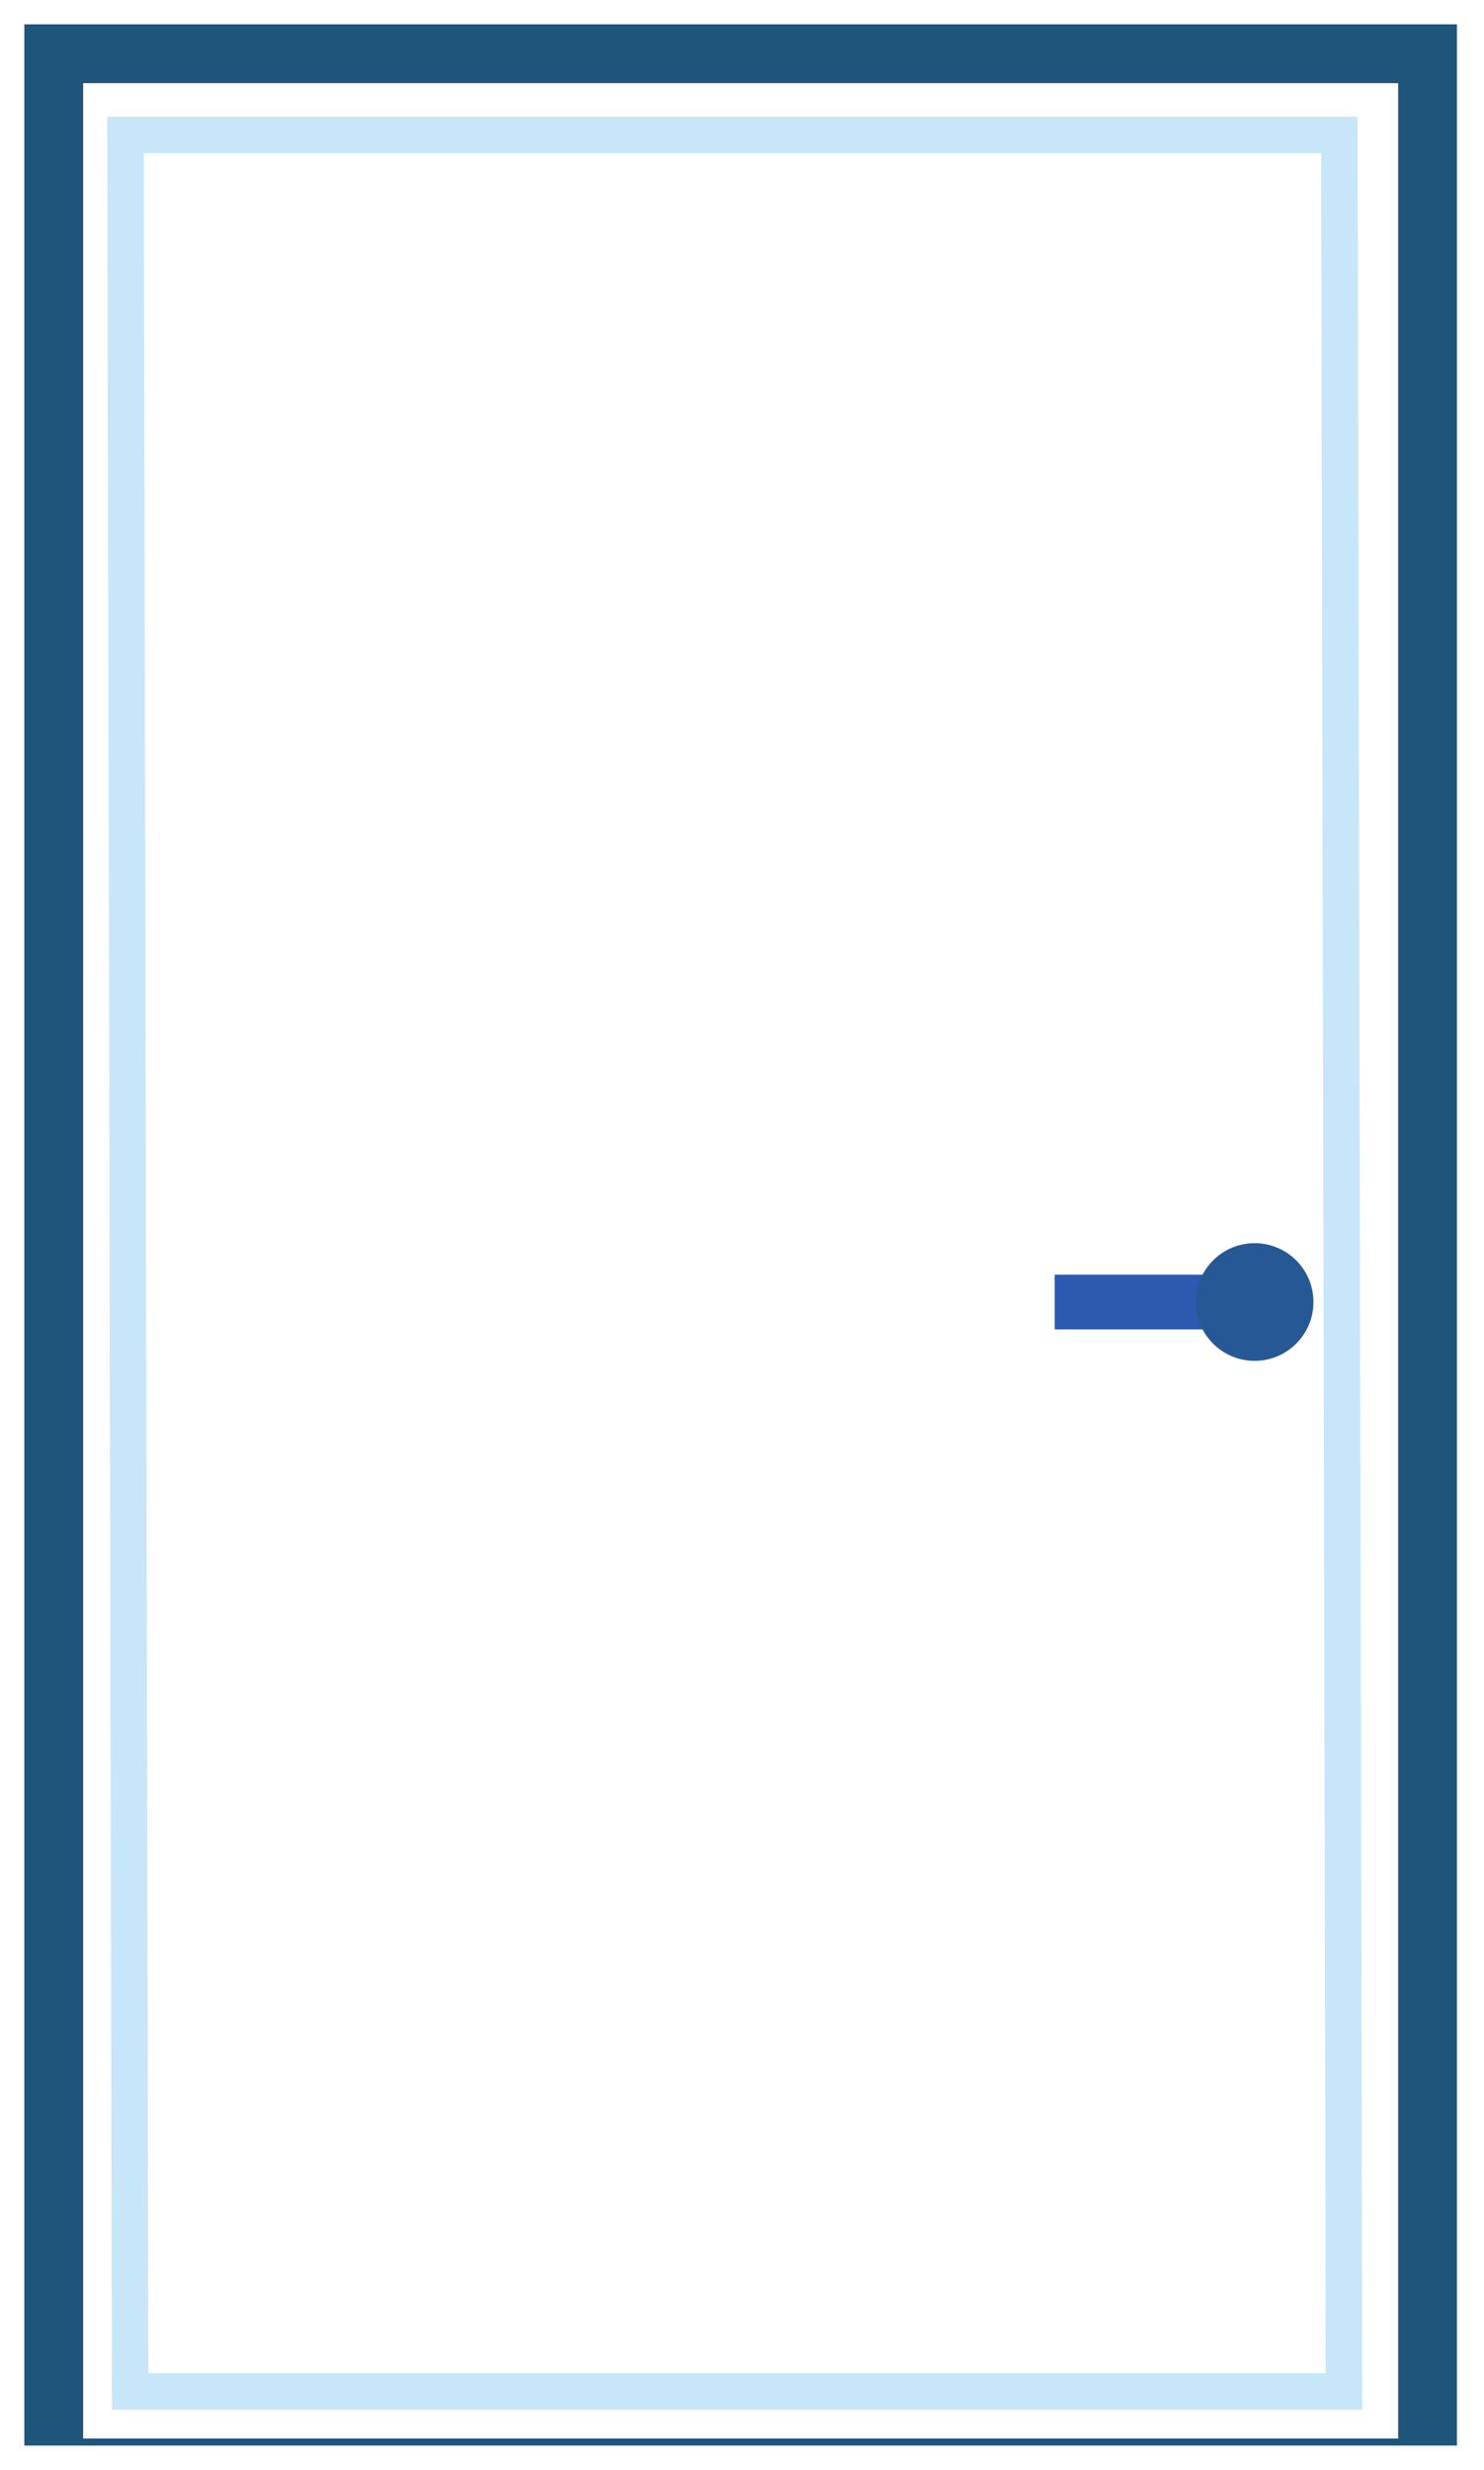 <svg width="244" height="406" viewBox="0 0 244 406" fill="none" xmlns="http://www.w3.org/2000/svg">
<g filter="url(#filter0_d_48_29)">
<path d="M4 0H239.551V398H4V0Z" fill="#1F557B"/>
<path d="M13.67 9.67H229.882V396.84H13.67V9.67Z" fill="white"/>
<g filter="url(#filter1_f_48_29)">
<path d="M20.632 18.179L21.405 389.104H220.985L220.212 18.179H20.632Z" stroke="#C7E6FA" stroke-width="6"/>
</g>
<path d="M173.411 210.023H200.486" stroke="#2D5AAF" stroke-width="9"/>
<circle cx="206.288" cy="210.023" r="9.67" fill="#265895"/>
</g>
<defs>
<filter id="filter0_d_48_29" x="0" y="0" width="243.551" height="406" filterUnits="userSpaceOnUse" color-interpolation-filters="sRGB">
<feFlood flood-opacity="0" result="BackgroundImageFix"/>
<feColorMatrix in="SourceAlpha" type="matrix" values="0 0 0 0 0 0 0 0 0 0 0 0 0 0 0 0 0 0 127 0" result="hardAlpha"/>
<feOffset dy="4"/>
<feGaussianBlur stdDeviation="2"/>
<feComposite in2="hardAlpha" operator="out"/>
<feColorMatrix type="matrix" values="0 0 0 0 0 0 0 0 0 0 0 0 0 0 0 0 0 0 0.25 0"/>
<feBlend mode="normal" in2="BackgroundImageFix" result="effect1_dropShadow_48_29"/>
<feBlend mode="normal" in="SourceGraphic" in2="effect1_dropShadow_48_29" result="shape"/>
</filter>
<filter id="filter1_f_48_29" x="13.625" y="11.179" width="214.366" height="384.925" filterUnits="userSpaceOnUse" color-interpolation-filters="sRGB">
<feFlood flood-opacity="0" result="BackgroundImageFix"/>
<feBlend mode="normal" in="SourceGraphic" in2="BackgroundImageFix" result="shape"/>
<feGaussianBlur stdDeviation="2" result="effect1_foregroundBlur_48_29"/>
</filter>
</defs>
</svg>

